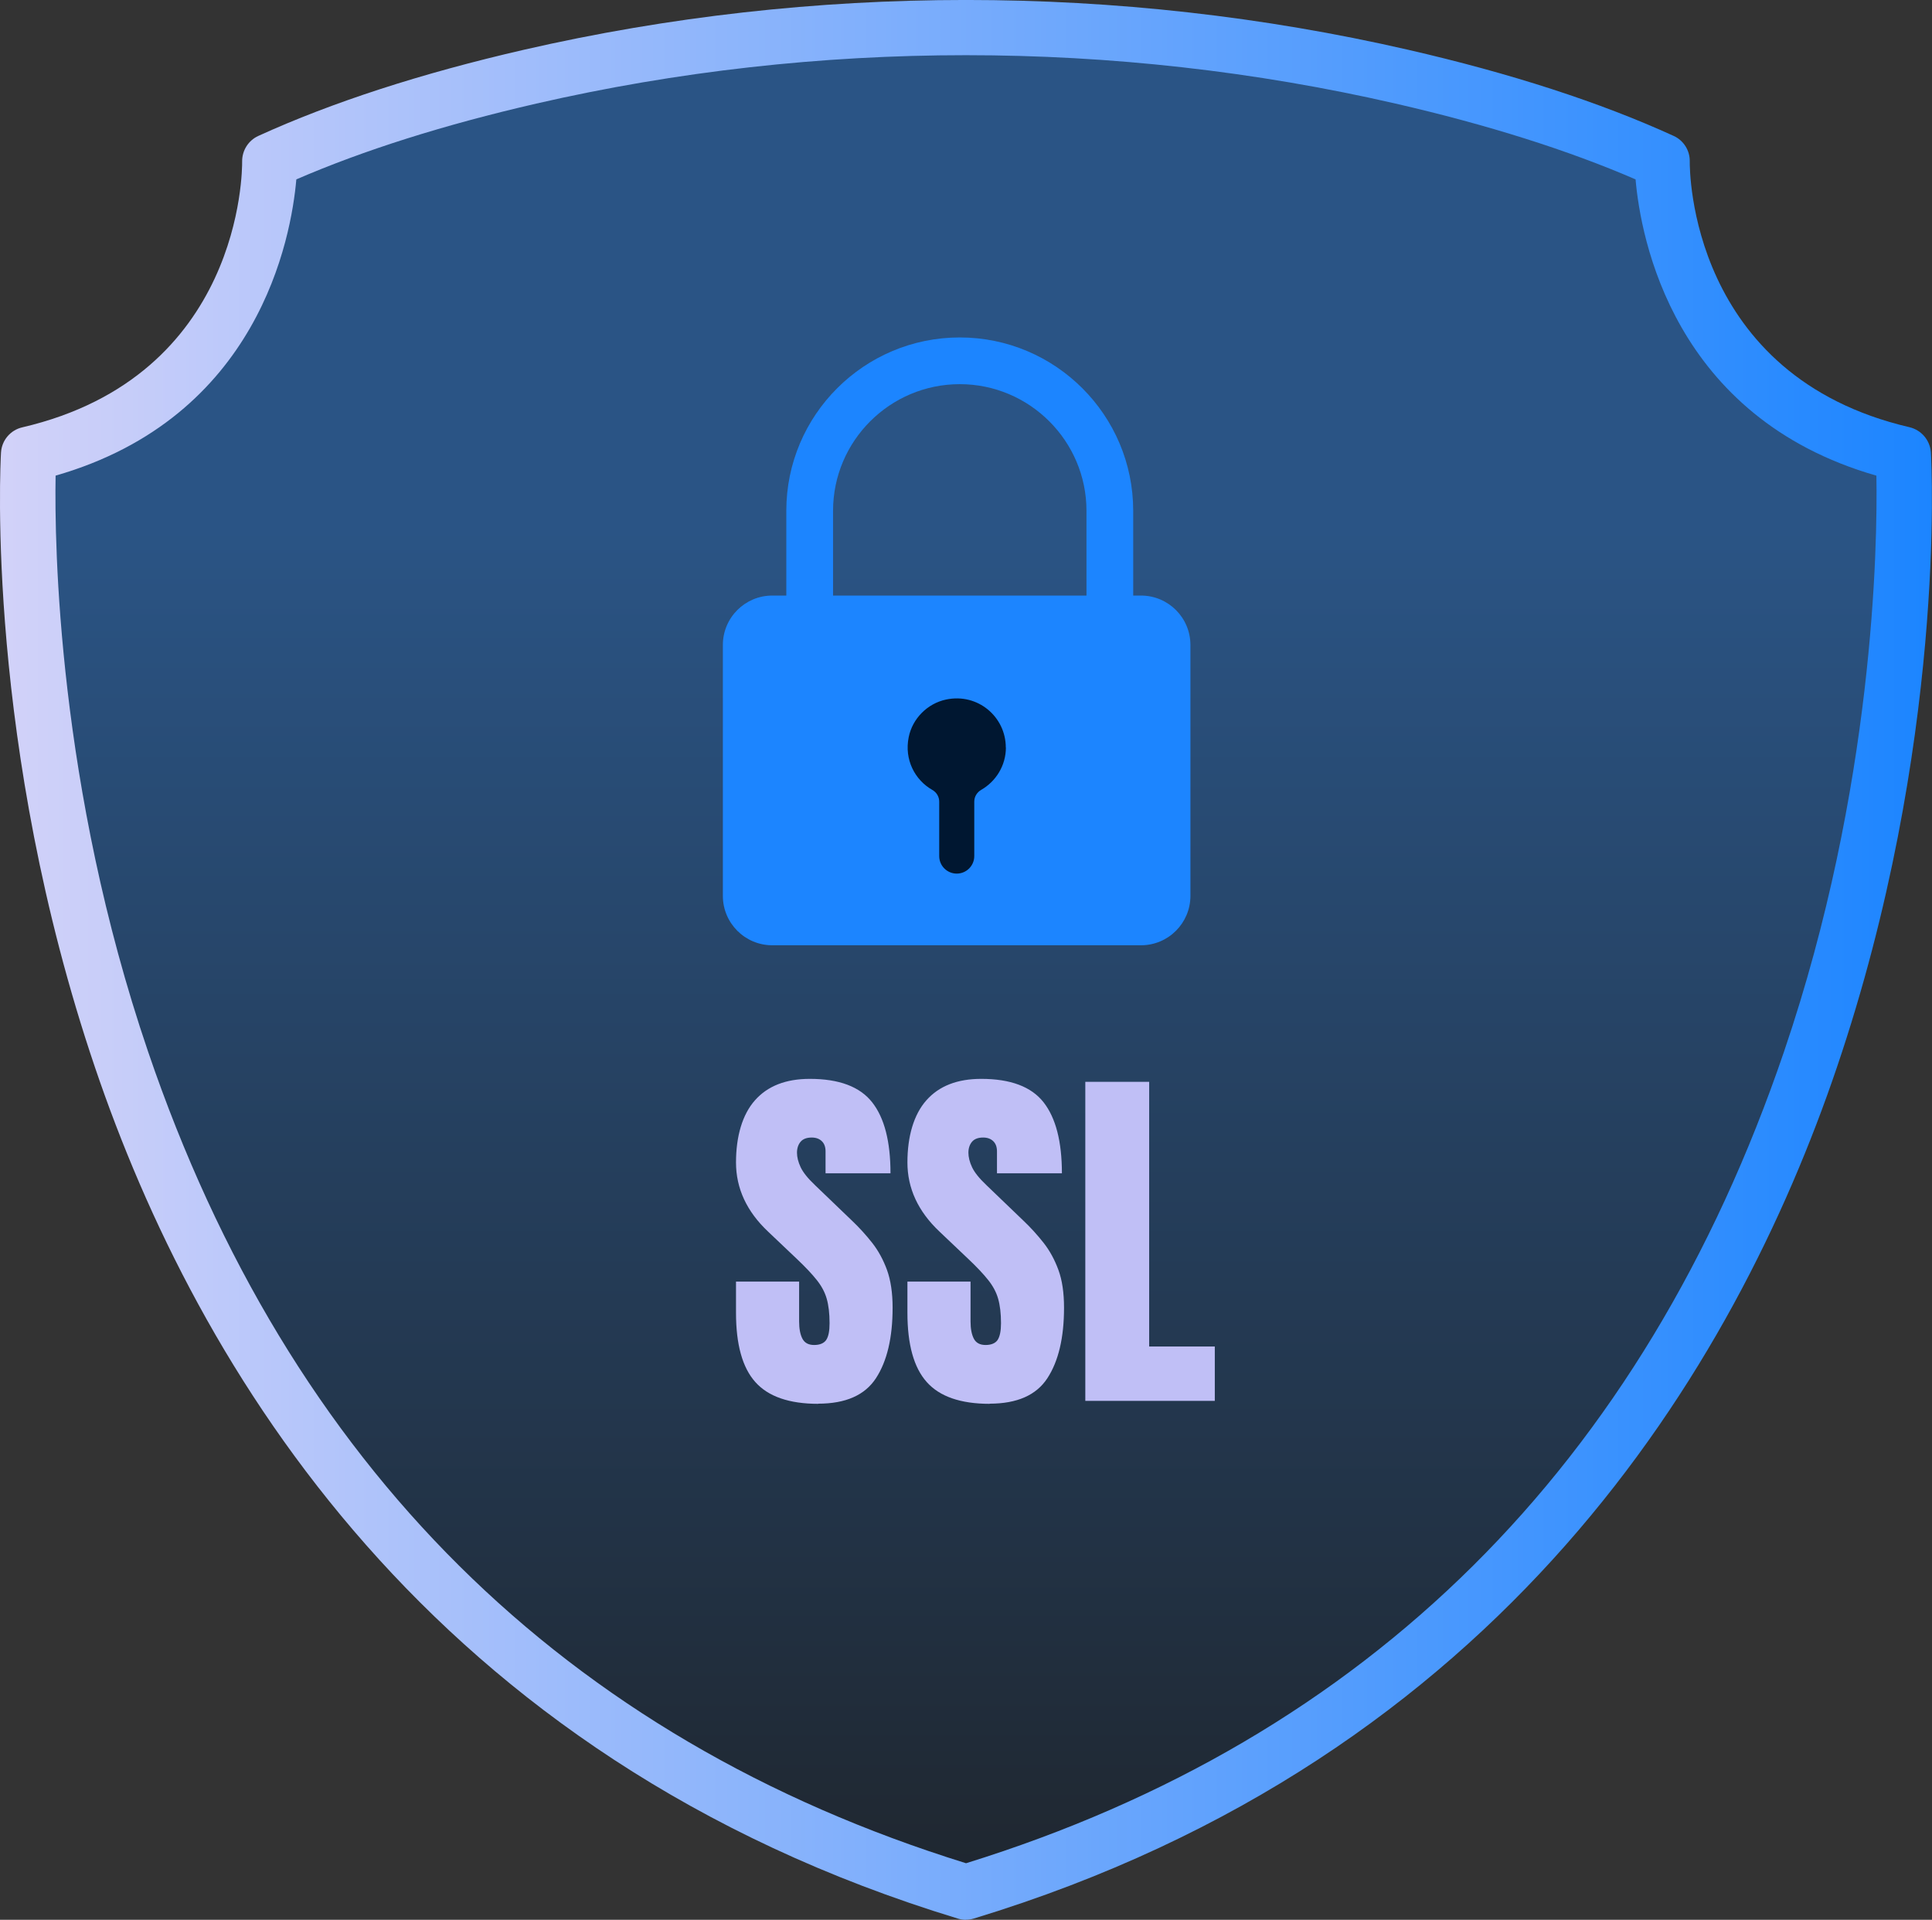 <svg width="154" height="153" viewBox="0 0 154 153" fill="none" xmlns="http://www.w3.org/2000/svg">
<rect x="0" y="0" width="154" height="153" fill="#333333" stroke="none"/>
<g clip-path="url(#clip0_0_123)">
<path opacity="0.4" d="M151.604 36.198C132.054 31.641 132.383 12.836 132.383 12.836C126.009 9.932 118.743 7.75 111.621 6.113C88.787 0.874 64.99 0.874 42.148 6.113C35.026 7.75 27.76 9.932 21.386 12.836C21.386 12.836 21.715 31.641 2.165 36.198C2.165 36.198 -3.046 126.485 76.888 150.802C156.823 126.493 151.612 36.198 151.612 36.198H151.604Z" fill="url(#paint0_linear_0_123)"/>
<path d="M65.229 111.878C62.905 111.878 61.234 111.297 60.205 110.141C59.175 108.986 58.667 107.147 58.667 104.624V102.138H63.698V105.314C63.698 105.901 63.788 106.361 63.964 106.693C64.14 107.026 64.454 107.189 64.896 107.189C65.338 107.189 65.677 107.056 65.859 106.784C66.041 106.512 66.125 106.07 66.125 105.453C66.125 104.673 66.047 104.019 65.895 103.493C65.744 102.967 65.472 102.465 65.09 101.993C64.709 101.515 64.182 100.958 63.51 100.323L61.228 98.157C59.52 96.548 58.667 94.709 58.667 92.64C58.667 90.571 59.169 88.823 60.18 87.686C61.185 86.549 62.644 85.98 64.551 85.98C66.882 85.98 68.541 86.603 69.516 87.843C70.496 89.083 70.981 90.971 70.981 93.505H65.805V91.757C65.805 91.412 65.708 91.14 65.508 90.946C65.308 90.753 65.042 90.656 64.703 90.656C64.297 90.656 64 90.771 63.813 90.995C63.625 91.219 63.528 91.515 63.528 91.866C63.528 92.217 63.625 92.61 63.819 93.021C64.013 93.433 64.394 93.911 64.963 94.449L67.899 97.268C68.487 97.825 69.025 98.418 69.516 99.041C70.006 99.664 70.4 100.384 70.702 101.206C70.999 102.029 71.15 103.033 71.15 104.219C71.15 106.609 70.708 108.478 69.825 109.833C68.941 111.188 67.409 111.866 65.217 111.866L65.229 111.878Z" fill="url(#paint1_linear_0_123)"/>
<path d="M78.894 111.878C76.569 111.878 74.898 111.297 73.869 110.141C72.839 108.986 72.331 107.147 72.331 104.624V102.138H77.362V105.314C77.362 105.901 77.453 106.361 77.628 106.693C77.804 107.026 78.118 107.189 78.561 107.189C79.002 107.189 79.341 107.056 79.523 106.784C79.699 106.512 79.79 106.07 79.79 105.453C79.79 104.673 79.711 104.019 79.559 103.493C79.408 102.967 79.136 102.465 78.754 101.993C78.373 101.515 77.846 100.958 77.174 100.323L74.892 98.157C73.184 96.548 72.331 94.709 72.331 92.64C72.331 90.571 72.833 88.823 73.844 87.686C74.849 86.549 76.308 85.98 78.215 85.98C80.546 85.98 82.205 86.603 83.18 87.843C84.154 89.083 84.645 90.971 84.645 93.505H79.469V91.757C79.469 91.412 79.372 91.14 79.172 90.946C78.972 90.753 78.706 90.656 78.367 90.656C77.961 90.656 77.665 90.771 77.477 90.995C77.289 91.219 77.192 91.515 77.192 91.866C77.192 92.217 77.289 92.61 77.483 93.021C77.677 93.433 78.058 93.911 78.627 94.449L81.563 97.268C82.151 97.825 82.689 98.418 83.18 99.041C83.67 99.664 84.064 100.384 84.366 101.206C84.669 102.029 84.814 103.033 84.814 104.219C84.814 106.609 84.372 108.478 83.489 109.833C82.605 111.188 81.073 111.866 78.881 111.866L78.894 111.878Z" fill="url(#paint2_linear_0_123)"/>
<path d="M86.51 111.642V86.216H91.601V107.31H96.832V111.642H86.51Z" fill="url(#paint3_linear_0_123)"/>
<path d="M76.503 26.893C68.876 26.893 62.677 33.086 62.677 40.708V54.539H66.403V40.708C66.403 35.14 70.939 30.616 76.503 30.616C82.067 30.616 86.603 35.148 86.603 40.708V54.539H90.328V40.708C90.328 33.086 84.13 26.893 76.503 26.893Z" fill="#1C85FF"/>
<path d="M90.947 47.463H61.561C59.384 47.463 57.619 49.227 57.619 51.402V71.395C57.619 73.57 59.384 75.334 61.561 75.334H90.947C93.124 75.334 94.889 73.57 94.889 71.395V51.402C94.889 49.227 93.124 47.463 90.947 47.463Z" fill="#1C85FF"/>
<path d="M80.172 59.569C80.172 57.13 77.94 55.213 75.411 55.75C73.926 56.063 72.729 57.267 72.432 58.751C72.071 60.54 72.922 62.16 74.319 62.955C74.656 63.147 74.865 63.5 74.865 63.885V68.226C74.865 68.996 75.491 69.622 76.262 69.622C77.033 69.622 77.659 68.996 77.659 68.226V63.885C77.659 63.492 77.876 63.139 78.213 62.947C79.385 62.273 80.18 61.013 80.18 59.569H80.172Z" fill="#001731"/>
<path d="M77.004 153C76.787 153 76.57 152.968 76.362 152.904C34.178 140.075 15.672 108.948 7.579 85.088C-1.148 59.367 0.024 37.008 0.08 36.07C0.136 35.099 0.827 34.273 1.782 34.056C19.301 29.973 19.309 13.566 19.301 12.868C19.293 11.994 19.799 11.191 20.594 10.831C26.471 8.151 33.6 5.84 41.774 3.963C64.816 -1.324 89.184 -1.324 112.226 3.963C120.408 5.84 127.537 8.151 133.406 10.831C134.201 11.191 134.707 11.994 134.691 12.868C134.683 13.558 134.691 29.965 152.21 34.048C153.157 34.273 153.847 35.091 153.912 36.062C153.968 37 155.14 59.359 146.413 85.08C138.32 108.939 119.821 140.067 77.63 152.896C77.421 152.96 77.205 152.992 76.988 152.992L77.004 153ZM4.432 37.907C4.335 43.443 4.608 62.697 11.802 83.805C23.035 116.786 44.969 138.543 77.004 148.491C109.039 138.551 130.973 116.794 142.206 83.805C149.391 62.697 149.664 43.443 149.568 37.907C133.366 33.262 130.781 18.974 130.371 14.296C125 11.97 118.569 9.94 111.239 8.255C88.838 3.113 65.153 3.113 42.753 8.255C35.423 9.94 28.992 11.97 23.621 14.296C23.211 18.982 20.626 33.262 4.424 37.907H4.432Z" fill="url(#paint4_linear_0_123)"/>
</g>
<defs>
<linearGradient id="paint0_linear_0_123" x1="76.888" y1="42.135" x2="76.888" y2="150.802" gradientUnits="userSpaceOnUse">
<stop stop-color="#1C85FF"/>
<stop offset="1" stop-color="#001227"/>
</linearGradient>
<linearGradient id="paint1_linear_0_123" x1="50.389" y1="98.933" x2="50.632" y2="98.933" gradientUnits="userSpaceOnUse">
<stop stop-color="#E9E9FD"/>
<stop offset="0.36" stop-color="#D2D2F9"/>
<stop offset="0.71" stop-color="#C4C3F6"/>
<stop offset="1" stop-color="#C0BFF6"/>
</linearGradient>
<linearGradient id="paint2_linear_0_123" x1="64.053" y1="98.933" x2="64.296" y2="98.933" gradientUnits="userSpaceOnUse">
<stop stop-color="#E9E9FD"/>
<stop offset="0.36" stop-color="#D2D2F9"/>
<stop offset="0.71" stop-color="#C4C3F6"/>
<stop offset="1" stop-color="#C0BFF6"/>
</linearGradient>
<linearGradient id="paint3_linear_0_123" x1="79.665" y1="98.933" x2="79.865" y2="98.933" gradientUnits="userSpaceOnUse">
<stop stop-color="#E9E9FD"/>
<stop offset="0.36" stop-color="#D2D2F9"/>
<stop offset="0.71" stop-color="#C4C3F6"/>
<stop offset="1" stop-color="#C0BFF6"/>
</linearGradient>
<linearGradient id="paint4_linear_0_123" x1="0.026" y1="76.493" x2="153.966" y2="76.493" gradientUnits="userSpaceOnUse">
<stop stop-color="#D2D2F9"/>
<stop offset="1" stop-color="#1C85FF"/>
</linearGradient>
<clipPath id="clip0_0_123">
<rect width="154" height="153" fill="white"/>
</clipPath>
</defs>
</svg>

